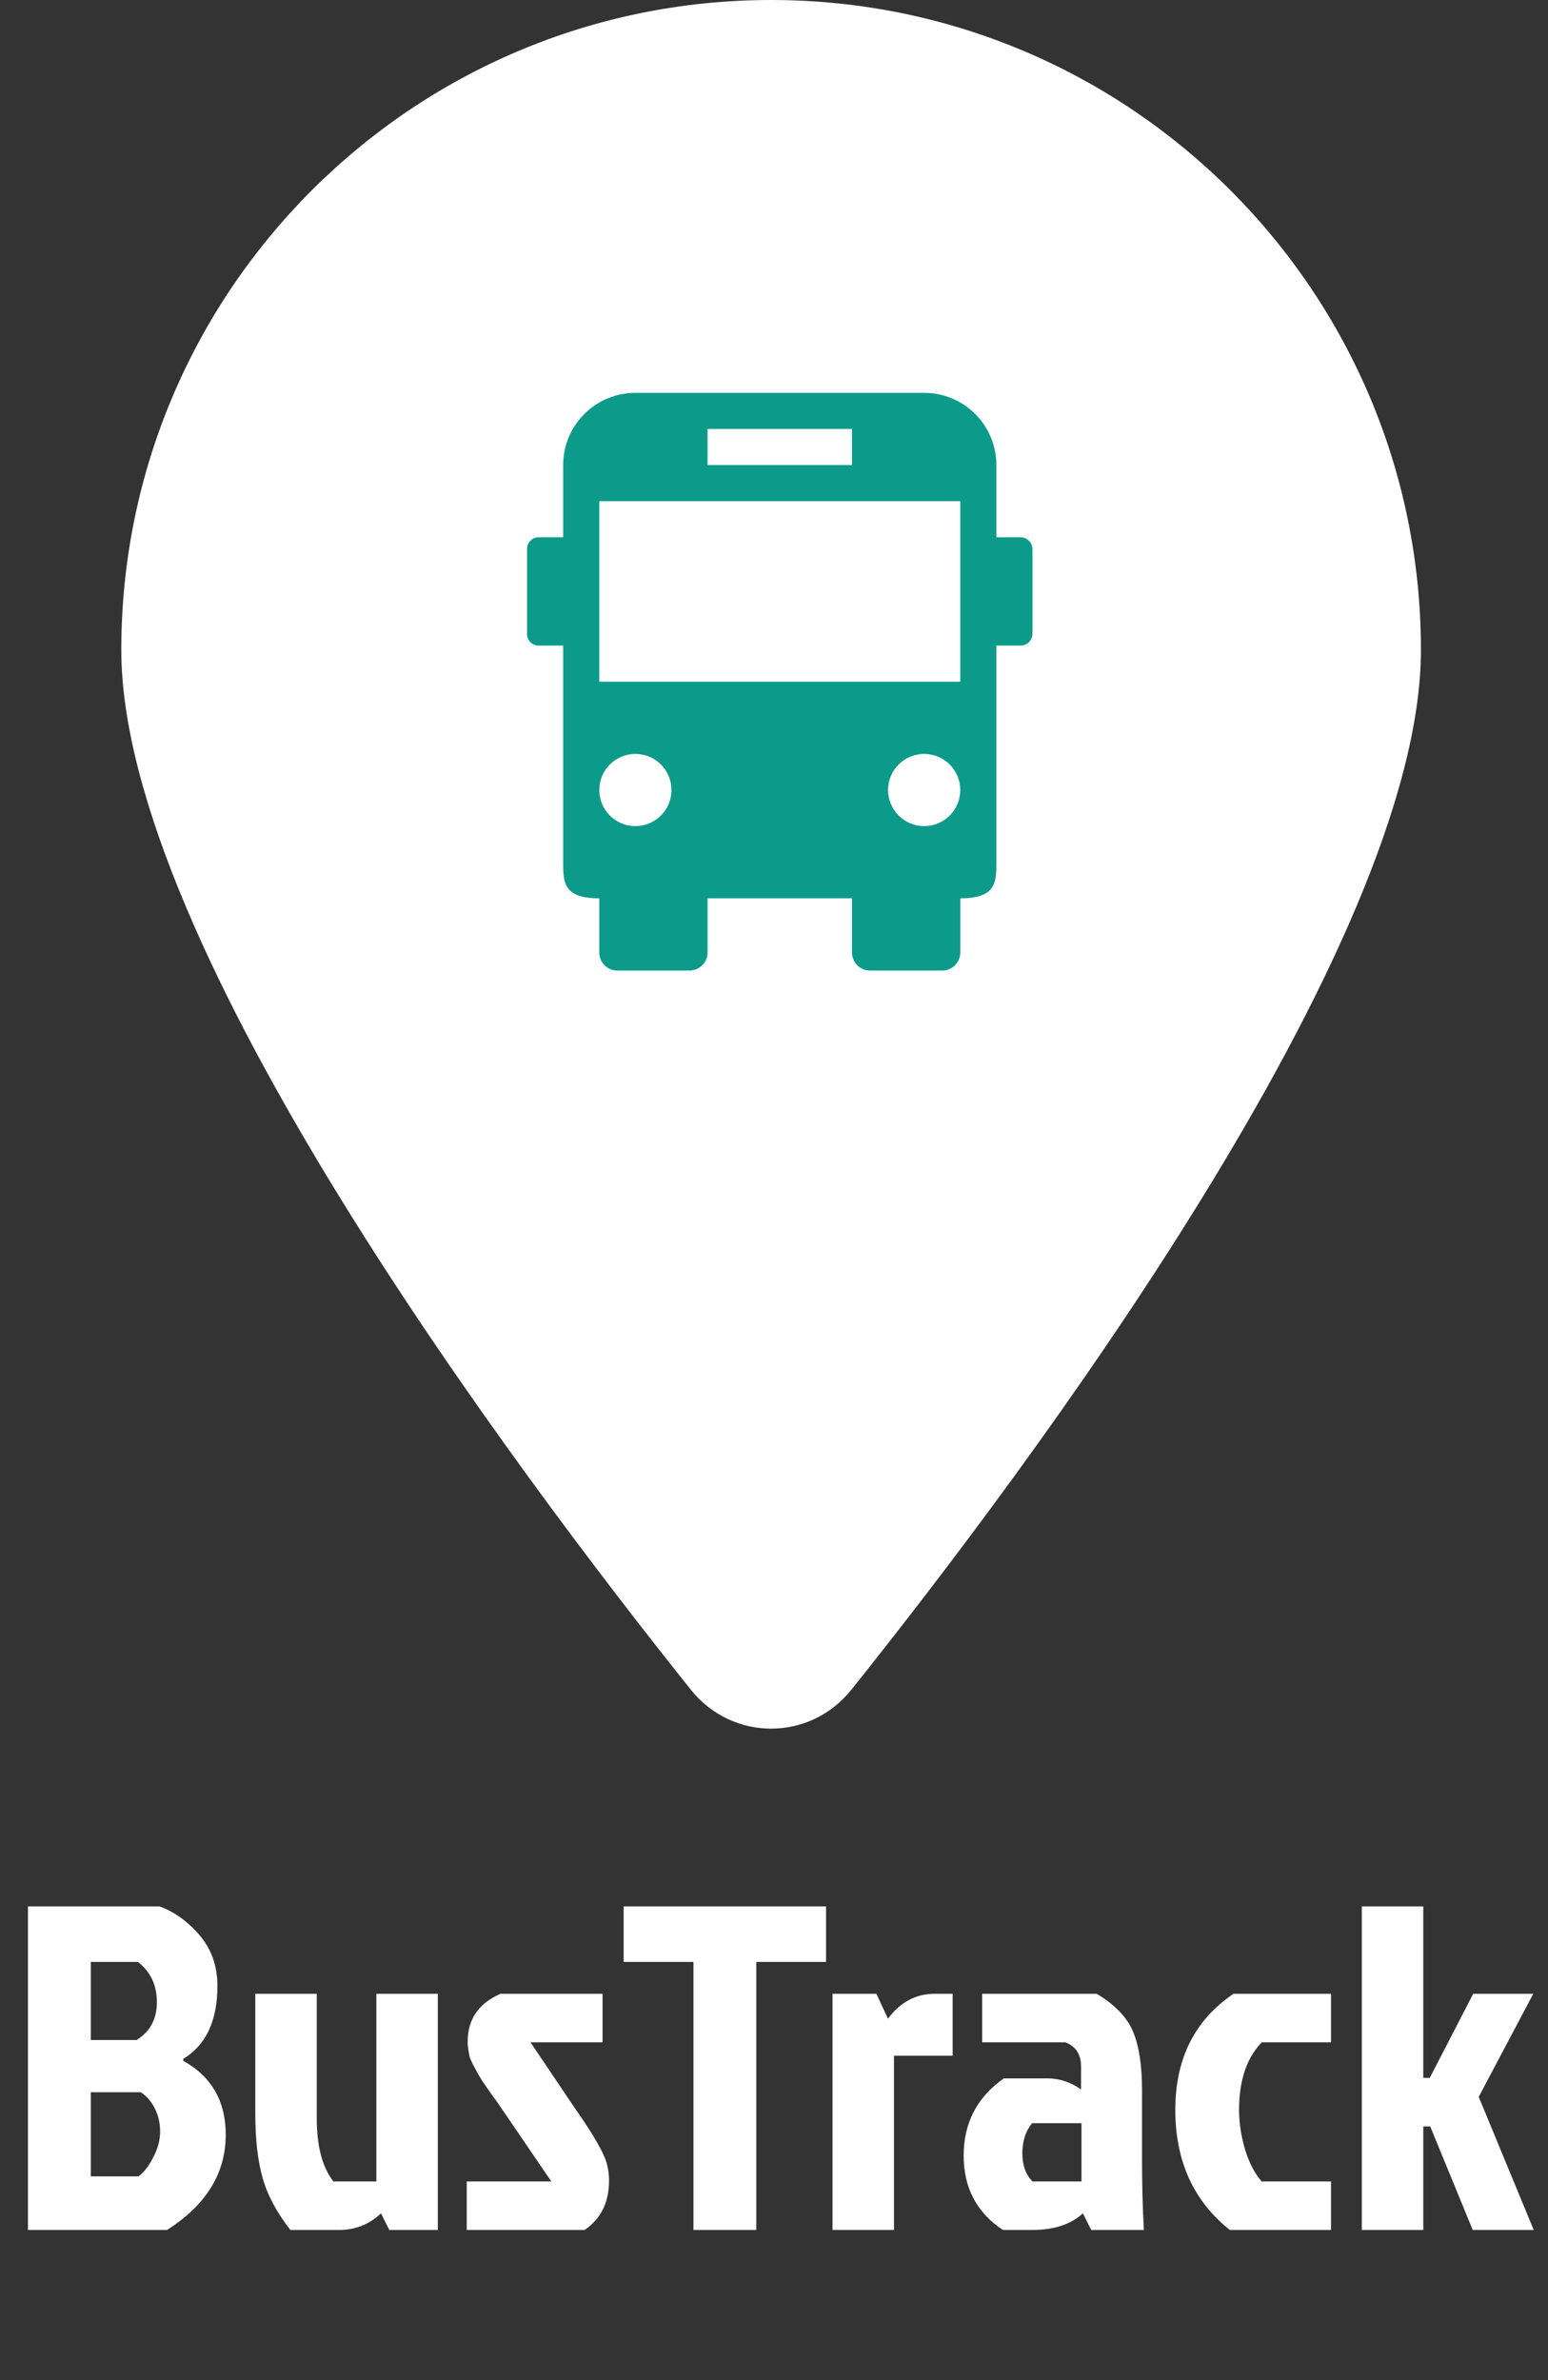 <svg width="134" height="206" viewBox="0 0 134 206" fill="none" xmlns="http://www.w3.org/2000/svg">
<rect x="0" y="0" width="134" height="206" fill="#333333" stroke="none"/>
<g clip-path="url(#clip0_479_1055)">
<path d="M123 56.25C123 81.856 88.723 127.441 73.693 146.25C70.09 150.732 63.41 150.732 59.807 146.25C44.777 127.441 10.5 81.856 10.5 56.25C10.5 25.195 35.695 0 66.75 0C97.805 0 123 25.195 123 56.25Z" fill="white"/>
</g>
<path d="M88.344 46.5H86.25V40.25C86.25 38.592 85.591 37.003 84.419 35.831C83.247 34.658 81.658 34 80 34H55C53.342 34 51.753 34.658 50.581 35.831C49.408 37.003 48.75 38.592 48.75 40.25V46.5H46.625C46.36 46.5 46.105 46.605 45.918 46.793C45.73 46.98 45.625 47.235 45.625 47.5V54.875C45.625 55.428 46.072 55.875 46.625 55.875H48.75V74.625C48.75 76.344 48.75 77.75 51.875 77.75V82.438C51.875 82.852 52.04 83.249 52.333 83.542C52.626 83.835 53.023 84 53.438 84H59.688C60.102 84 60.499 83.835 60.792 83.542C61.085 83.249 61.25 82.852 61.25 82.438V77.75H73.75V82.438C73.75 82.852 73.915 83.249 74.208 83.542C74.501 83.835 74.898 84 75.312 84H81.562C81.977 84 82.374 83.835 82.667 83.542C82.96 83.249 83.125 82.852 83.125 82.438V77.75C86.25 77.75 86.25 76.344 86.25 74.625V55.875H88.344C88.617 55.875 88.88 55.766 89.073 55.573C89.266 55.38 89.375 55.117 89.375 54.844C89.375 54.57 89.266 54.308 89.073 54.114C88.88 53.921 88.617 53.812 88.344 53.812C88.07 53.812 87.808 53.921 87.615 54.114C87.421 54.308 87.312 54.57 87.312 54.844C87.312 55.117 87.421 55.38 87.615 55.573C87.808 55.766 88.07 55.875 88.344 55.875C88.617 55.875 88.88 55.766 89.073 55.573C89.266 55.38 89.375 55.117 89.375 54.844V47.531C89.375 47.258 89.266 46.995 89.073 46.802C88.88 46.609 88.617 46.5 88.344 46.5ZM61.25 37.125H73.75V40.25H61.25V37.125ZM55 71.5C54.171 71.5 53.376 71.171 52.79 70.585C52.204 69.999 51.875 69.204 51.875 68.375C51.875 67.546 52.204 66.751 52.79 66.165C53.376 65.579 54.171 65.25 55 65.25C55.829 65.25 56.624 65.579 57.21 66.165C57.796 66.751 58.125 67.546 58.125 68.375C58.125 69.204 57.796 69.999 57.21 70.585C56.624 71.171 55.829 71.5 55 71.5ZM51.875 59V43.375H83.125V59H51.875ZM80 71.5C79.171 71.5 78.376 71.171 77.79 70.585C77.204 69.999 76.875 69.204 76.875 68.375C76.875 67.546 77.204 66.751 77.79 66.165C78.376 65.579 79.171 65.25 80 65.25C80.829 65.25 81.624 65.579 82.21 66.165C82.796 66.751 83.125 67.546 83.125 68.375C83.125 69.204 82.796 69.999 82.21 70.585C81.624 71.171 80.829 71.5 80 71.5Z" fill="#0C9B8A"/>
<path d="M2.42 193V165H13.82C15.127 165.48 16.287 166.32 17.3 167.52C18.313 168.72 18.82 170.173 18.82 171.88C18.82 174.893 17.833 177 15.86 178.2V178.36C18.313 179.72 19.54 181.853 19.54 184.76C19.54 188.093 17.847 190.84 14.46 193H2.42ZM7.86 176.56H11.82C12.993 175.84 13.58 174.747 13.58 173.28C13.58 171.813 13.033 170.653 11.94 169.8H7.86V176.56ZM7.86 188.36H11.98C12.46 188.013 12.887 187.467 13.26 186.72C13.66 185.973 13.86 185.227 13.86 184.48C13.86 183.733 13.7 183.053 13.38 182.44C13.06 181.827 12.66 181.373 12.18 181.08H7.86V188.36ZM29.339 193H25.139C23.966 191.507 23.166 190.013 22.739 188.52C22.312 187.027 22.099 185.16 22.099 182.92V172.56H27.419V183.32C27.419 185.747 27.899 187.573 28.859 188.8H32.579V172.56H37.899V193H33.699L32.979 191.56C31.966 192.52 30.752 193 29.339 193ZM43.322 172.56H52.162V176.76H45.922L49.722 182.4C51.428 184.827 52.375 186.493 52.562 187.4C52.668 187.827 52.722 188.267 52.722 188.72C52.722 190.613 52.015 192.04 50.602 193H40.402V188.8H47.722L43.442 182.52C43.255 182.227 42.962 181.813 42.562 181.28C42.188 180.747 41.895 180.32 41.682 180C41.468 179.653 41.322 179.4 41.242 179.24C41.162 179.08 41.055 178.88 40.922 178.64C40.788 178.373 40.695 178.147 40.642 177.96C40.535 177.453 40.482 177.04 40.482 176.72C40.482 174.773 41.428 173.387 43.322 172.56ZM60.026 169.8H53.986V165H71.506V169.8H65.466V193H60.026V169.8ZM72.065 193V172.56H75.865L76.865 174.72C77.931 173.28 79.278 172.56 80.905 172.56H82.465V177.92H77.385V193H72.065ZM93.618 183.76H89.338C88.778 184.453 88.498 185.32 88.498 186.36C88.498 187.4 88.791 188.213 89.378 188.8H93.618V183.76ZM85.018 172.56H94.938C96.538 173.52 97.591 174.627 98.098 175.88C98.605 177.107 98.858 178.787 98.858 180.92V186.92C98.858 189.133 98.911 191.16 99.018 193H94.458L93.738 191.56C92.698 192.52 91.231 193 89.338 193H86.818C84.551 191.507 83.418 189.36 83.418 186.56C83.418 183.733 84.578 181.507 86.898 179.88H90.658C91.698 179.88 92.671 180.2 93.578 180.84V178.84C93.578 177.8 93.124 177.107 92.218 176.76H85.018V172.56ZM107.258 182.6C107.258 183.72 107.431 184.867 107.778 186.04C108.125 187.187 108.605 188.107 109.218 188.8H115.218V193H106.458C103.311 190.493 101.738 187.027 101.738 182.6C101.738 178.173 103.418 174.827 106.778 172.56H115.218V176.76H109.218C107.911 178.12 107.258 180.067 107.258 182.6ZM117.884 193V165H123.204V179.84H123.764L127.524 172.56H132.724L128.004 181.48L132.764 193H127.484L123.804 184.04H123.204V193H117.884Z" fill="white"/>
<defs>
<clipPath id="clip0_479_1055">
<rect width="112.5" height="150" fill="white" transform="translate(10.5)"/>
</clipPath>
</defs>
</svg>
